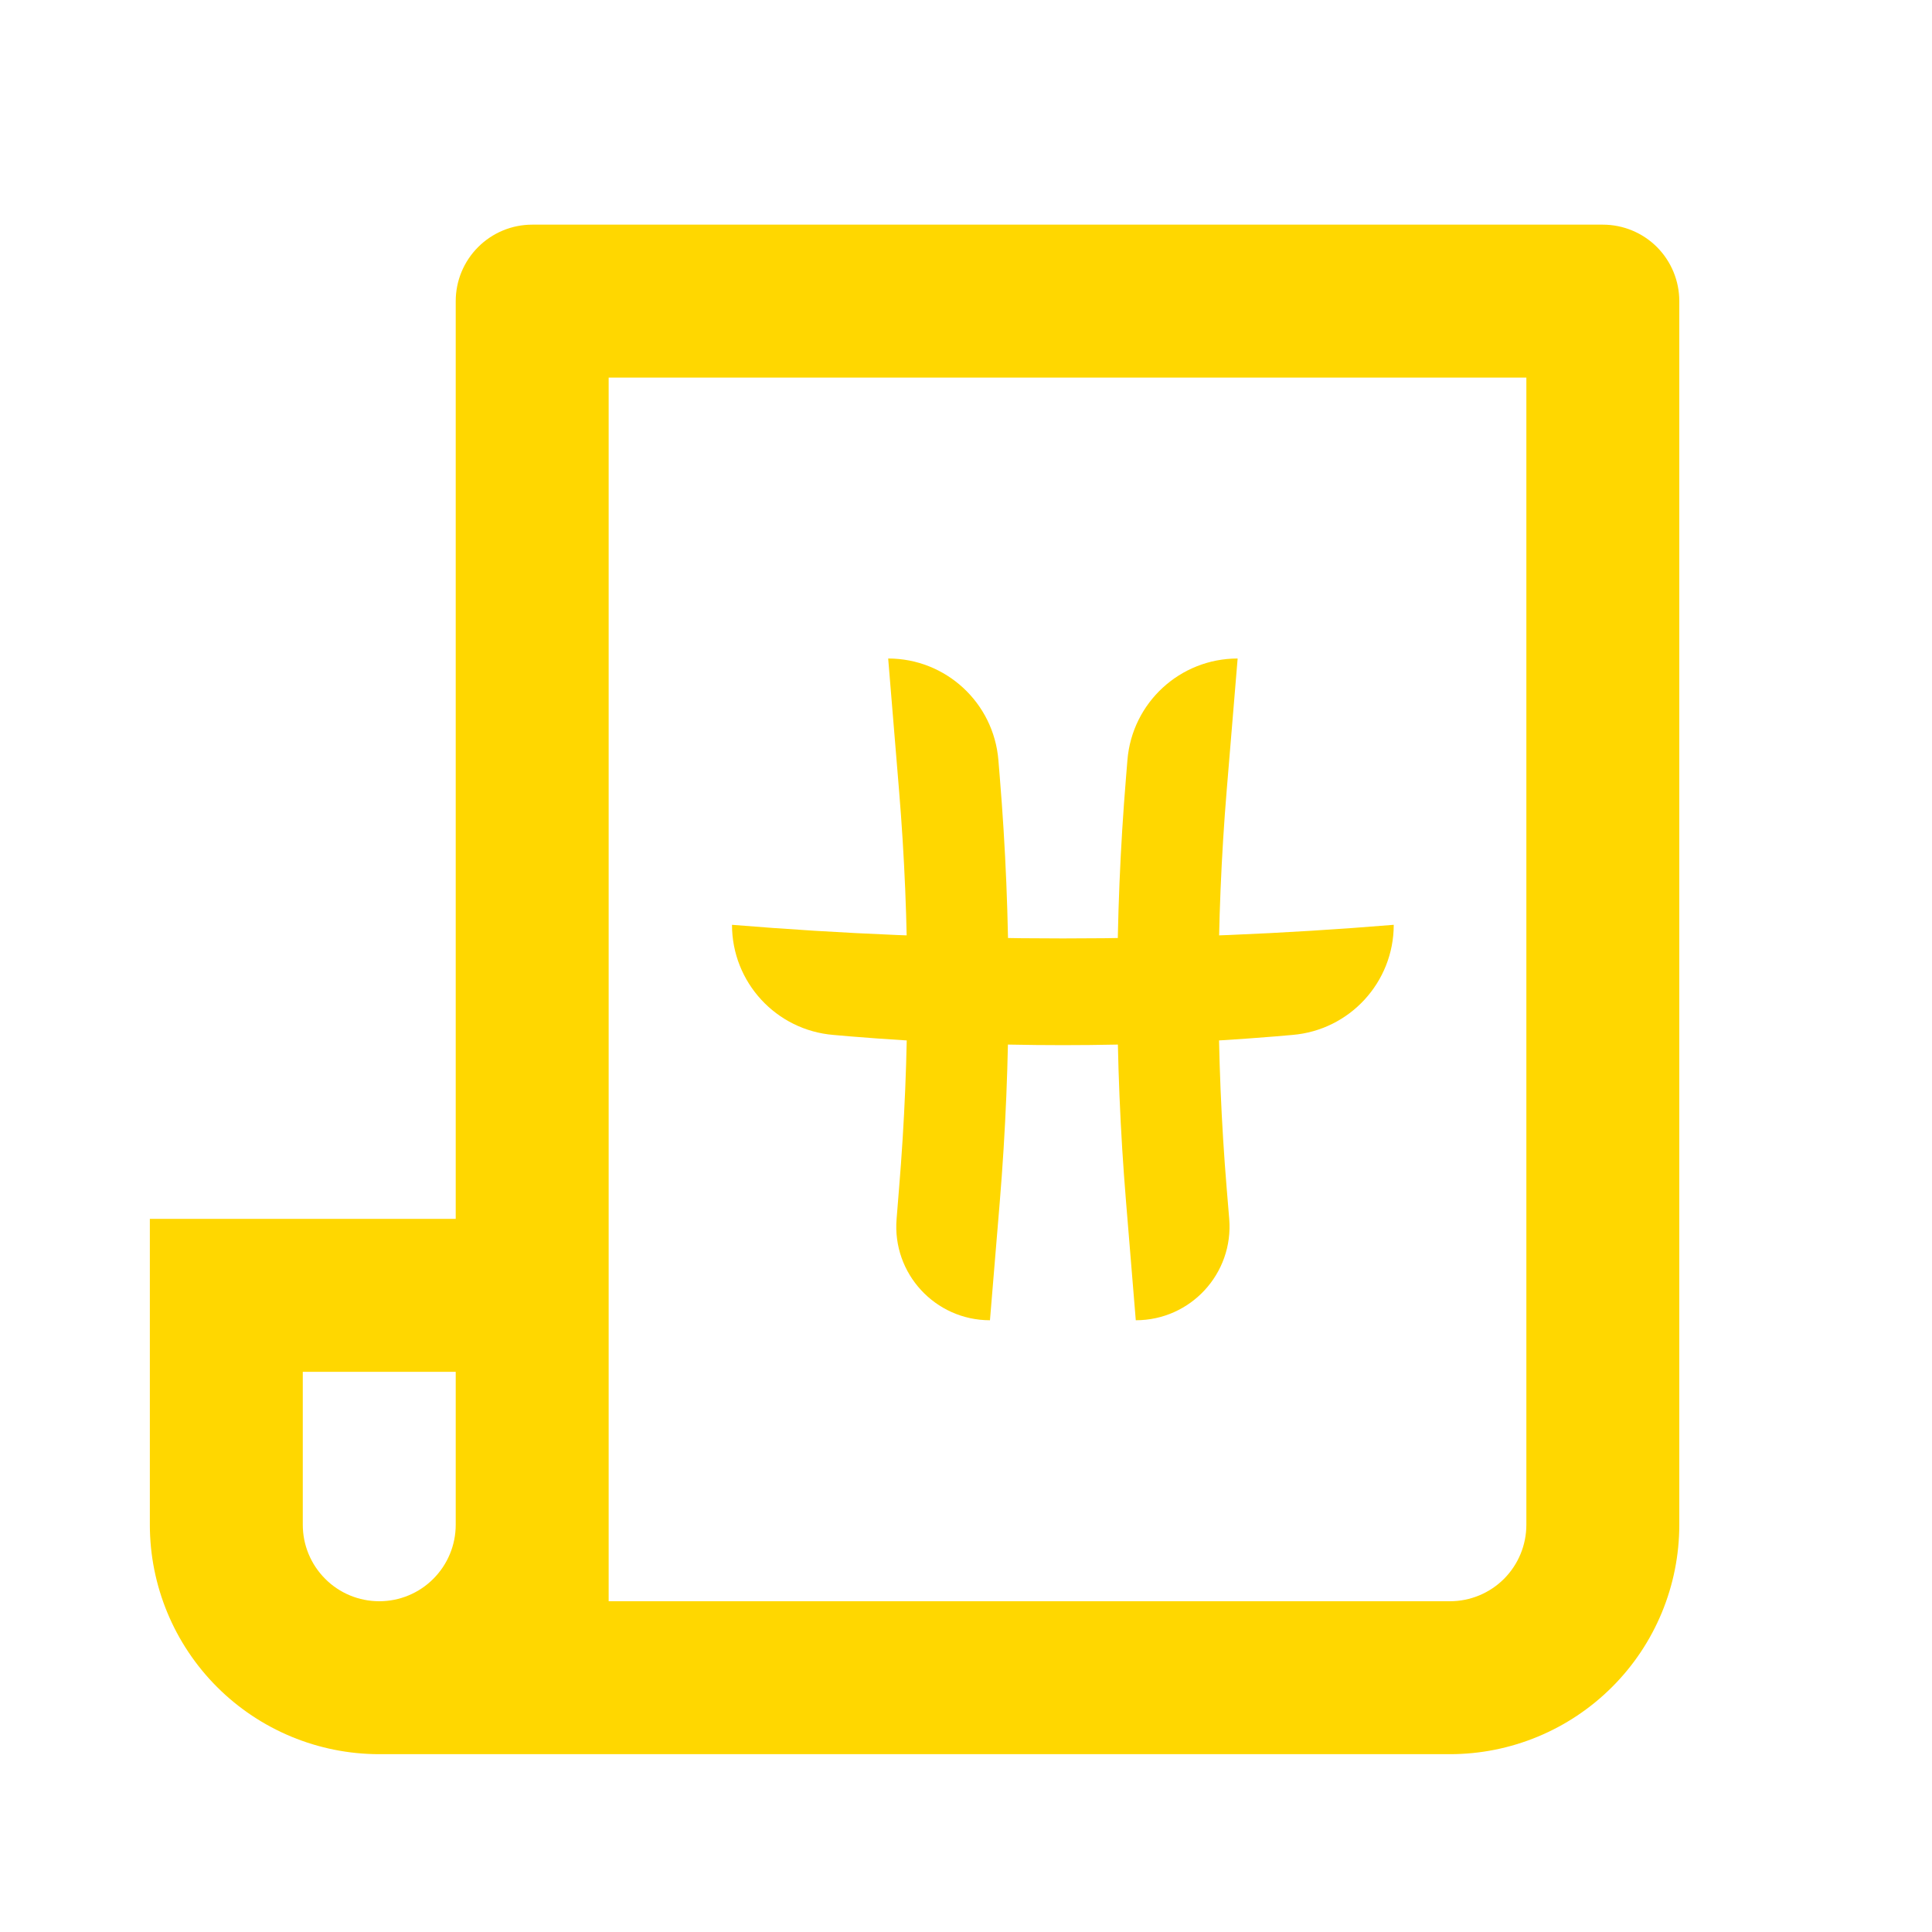 <svg width="25" height="25" viewBox="0 0 25 25" fill="none" xmlns="http://www.w3.org/2000/svg">
<g clip-path="url(#clip0_1487_10377)">
<g clip-path="url(#clip1_1487_10377)">
<path d="M4.908 22.699H18.762C19.549 22.699 20.304 22.386 20.861 21.829C21.418 21.273 21.73 20.517 21.73 19.73V3.897C21.73 3.634 21.626 3.383 21.441 3.197C21.255 3.011 21.003 2.907 20.741 2.907H6.887C6.624 2.907 6.373 3.011 6.187 3.197C6.001 3.383 5.897 3.634 5.897 3.897V15.772H1.939V19.73C1.939 20.517 2.252 21.273 2.808 21.829C3.365 22.386 4.12 22.699 4.908 22.699ZM5.897 17.751V19.73C5.897 19.993 5.793 20.244 5.607 20.43C5.422 20.616 5.17 20.72 4.908 20.72C4.645 20.72 4.393 20.616 4.208 20.43C4.022 20.244 3.918 19.993 3.918 19.73V17.751H5.897ZM7.876 20.72V4.886H19.751V19.73C19.751 19.993 19.647 20.244 19.462 20.43C19.276 20.616 19.024 20.72 18.762 20.72H7.876Z" fill="#FFD700"/>
<path d="M16.723 13.392C17.464 13.331 18.035 12.711 18.035 11.967C15.186 12.202 12.322 12.202 9.472 11.967C9.472 12.711 10.043 13.331 10.785 13.392L11.004 13.411C12.834 13.562 14.673 13.562 16.503 13.411L16.723 13.392Z" fill="#FFD700"/>
<path d="M12.919 9.834C12.857 9.092 12.238 8.521 11.493 8.521L11.633 10.22C11.776 11.939 11.776 13.667 11.633 15.386L11.602 15.772C11.543 16.479 12.101 17.084 12.81 17.084L12.937 15.552C13.088 13.723 13.088 11.883 12.937 10.054L12.919 9.834Z" fill="#FFD700"/>
<path d="M14.589 9.834C14.65 9.092 15.27 8.521 16.015 8.521L15.874 10.22C15.732 11.939 15.732 13.667 15.874 15.386L15.906 15.772C15.964 16.479 15.407 17.084 14.697 17.084L14.571 15.552C14.42 13.723 14.42 11.883 14.571 10.054L14.589 9.834Z" fill="#FFD700"/>
</g>
</g>
<defs>
<clipPath id="clip0_1487_10377">
<rect width="23.75" height="23.75" fill="white" transform="matrix(-1 0 0 1 24.602 0.09)"/>
</clipPath>
<clipPath id="clip1_1487_10377">
<rect width="23.75" height="23.75" fill="white" transform="matrix(-1 0 0 1 23.707 0.928)"/>
</clipPath>
</defs>
</svg>
